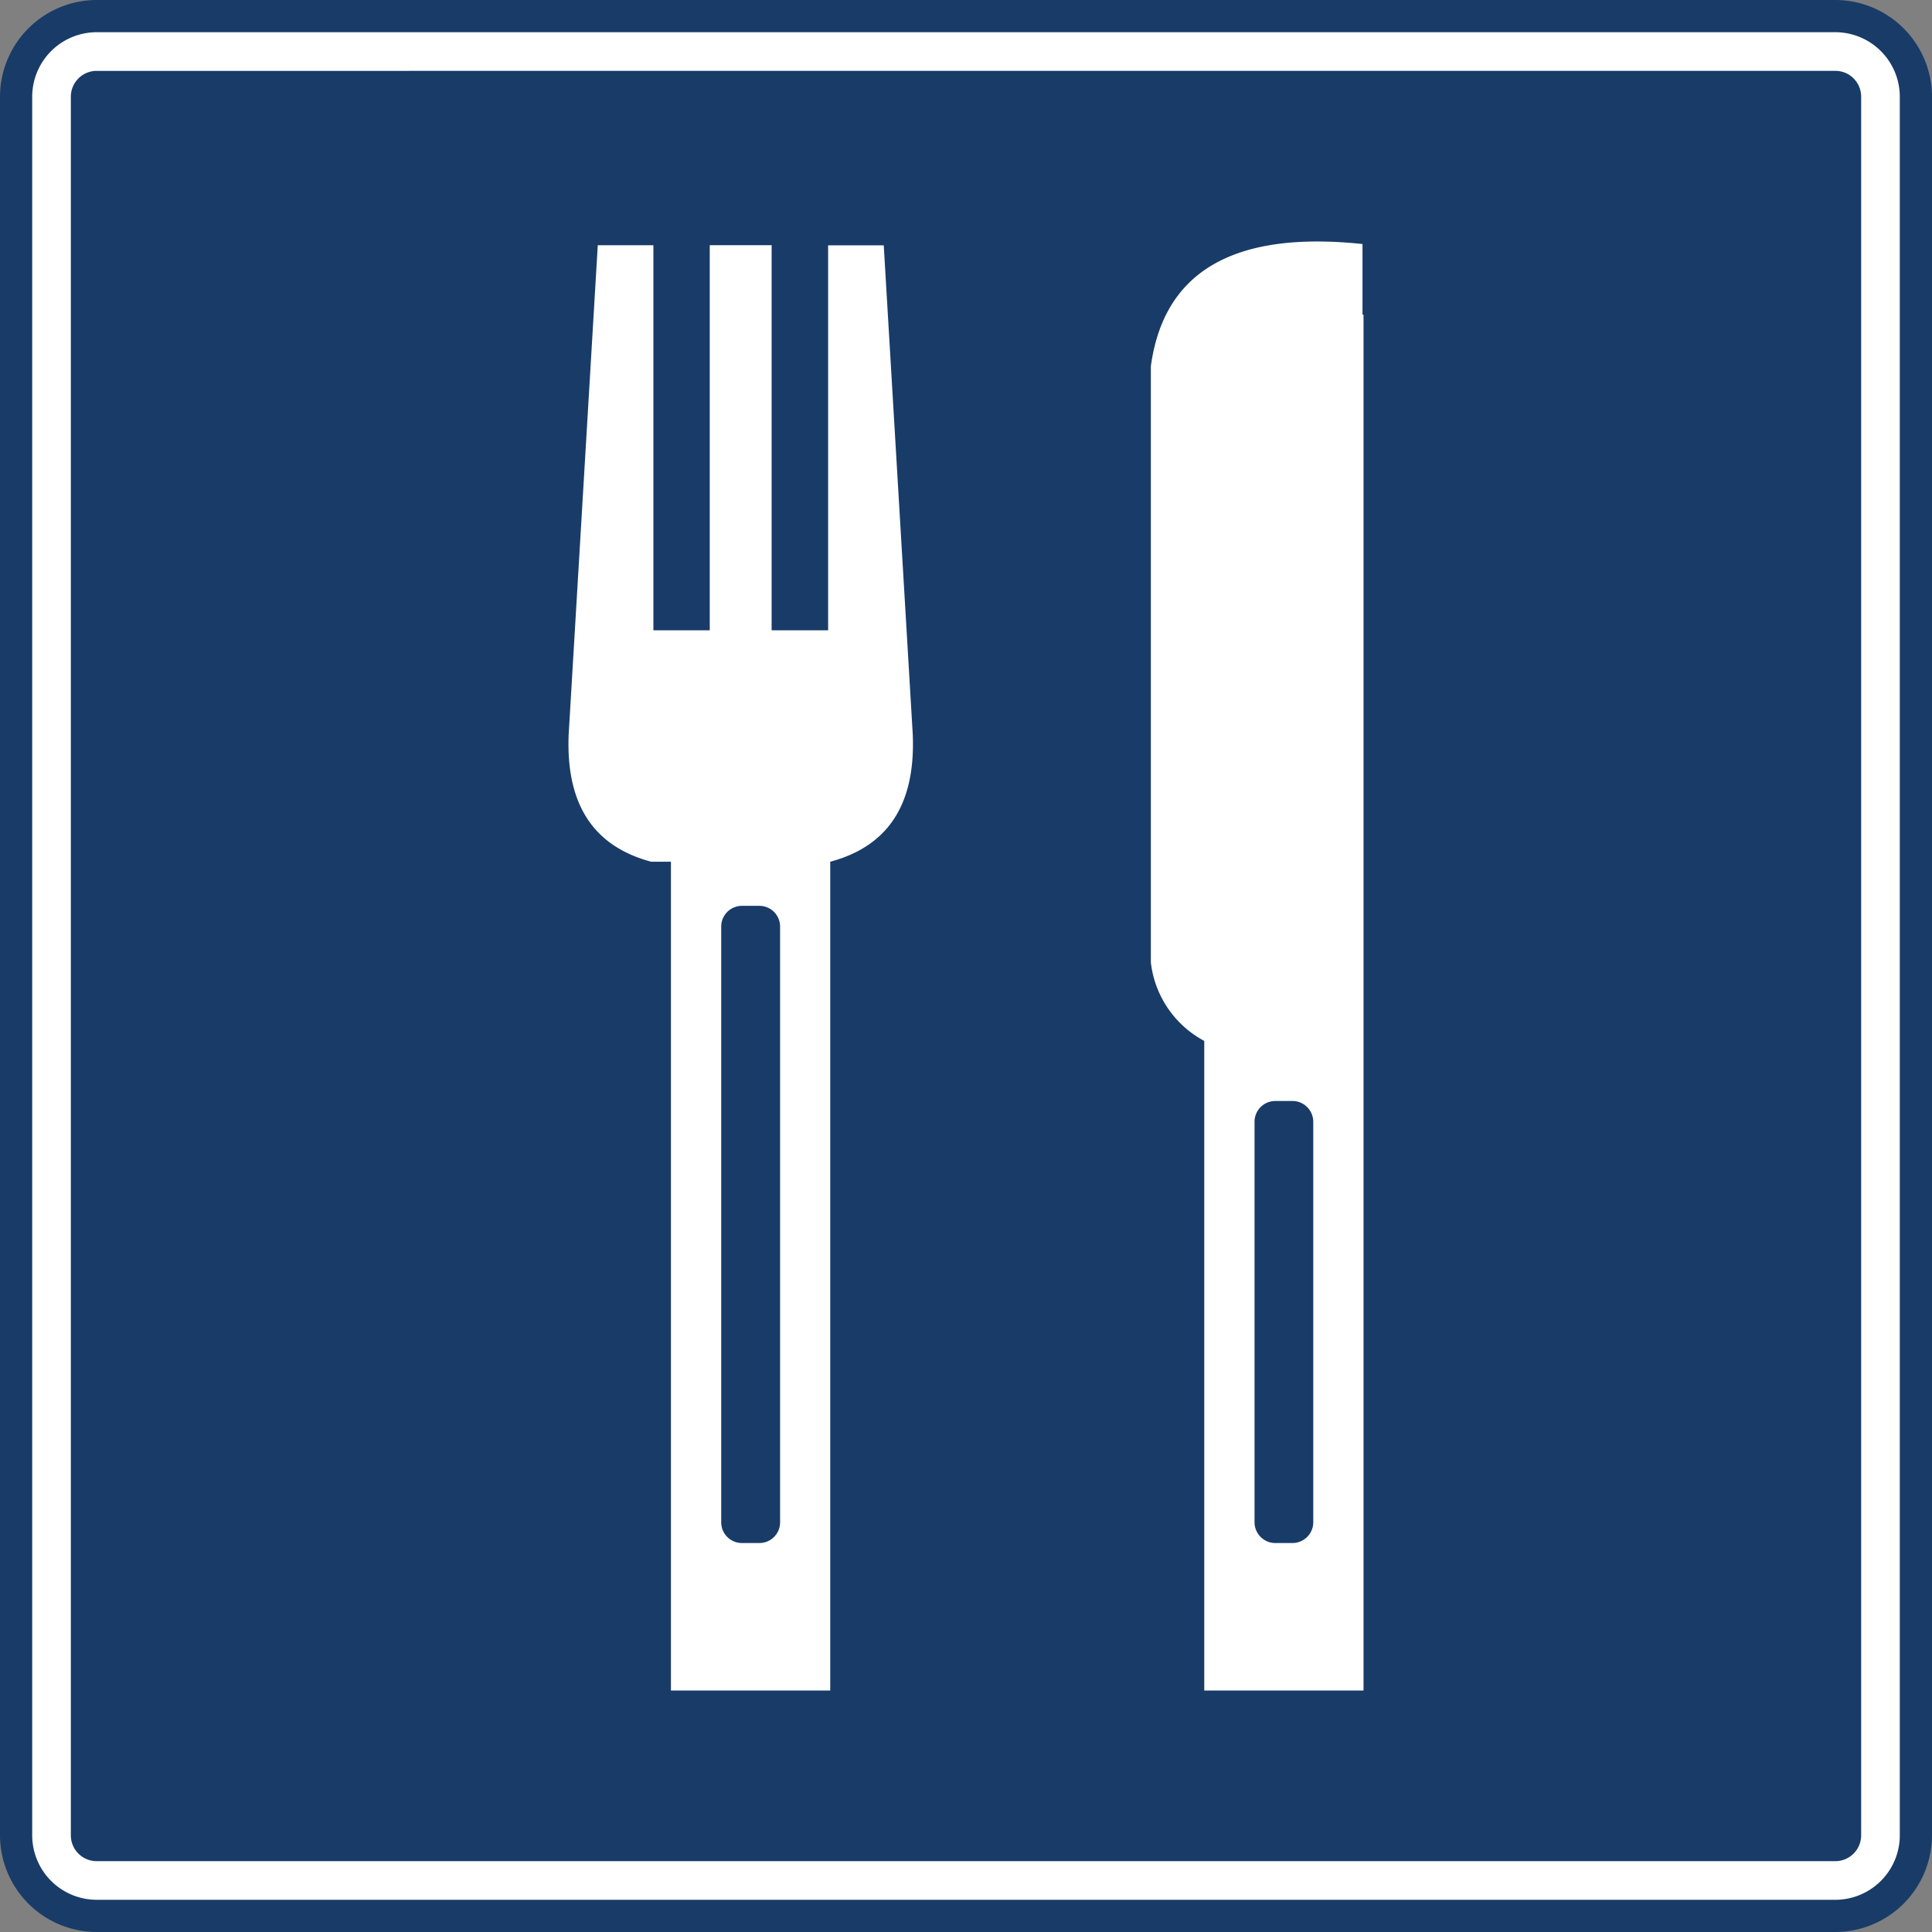 <svg id="Grupo_1009477" data-name="Grupo 1009477" xmlns="http://www.w3.org/2000/svg" xmlns:xlink="http://www.w3.org/1999/xlink" width="66" height="66" viewBox="0 0 66 66">
  <rect x="0" y="0" width="66" height="66" fill="#808080" stroke="none"/>
  <defs>
    <clipPath id="clip-path">
      <rect id="Rectángulo_349997" data-name="Rectángulo 349997" width="66" height="66" fill="none"/>
    </clipPath>
  </defs>
  <g id="Grupo_1009477-2" data-name="Grupo 1009477" clip-path="url(#clip-path)">
    <path id="Trazado_726156" data-name="Trazado 726156" d="M3.3,0H62.7A3.309,3.309,0,0,1,66,3.3V62.7A3.309,3.309,0,0,1,62.7,66H3.3A3.31,3.31,0,0,1,0,62.7V3.3A3.31,3.31,0,0,1,3.3,0" fill="#193b68" fill-rule="evenodd"/>
    <path id="Trazado_726157" data-name="Trazado 726157" d="M3.3,1.1H62.7a2.207,2.207,0,0,1,2.2,2.2V62.7a2.206,2.206,0,0,1-2.2,2.2H3.3a2.206,2.206,0,0,1-2.2-2.2V3.3A2.207,2.207,0,0,1,3.3,1.1m0,1.321a.883.883,0,0,0-.88.88V62.7a.883.883,0,0,0,.88.88H62.7a.883.883,0,0,0,.88-.88V3.3a.883.883,0,0,0-.88-.88Z" fill="#fff" fill-rule="evenodd"/>
    <path id="Trazado_726158" data-name="Trazado 726158" d="M22.92,57.751h5.442V29.438c1.945-.521,2.915-1.92,2.82-4.338L30.19,8.381l-1.9,0V21.532H26.36V8.376H24.246V21.532H22.321V8.377l-1.9,0L19.426,25.1c-.094,2.418.875,3.817,2.82,4.338h.674Zm2.418-26.806h.605a.708.708,0,0,1,.706.706V52.007a.706.706,0,0,1-.706.705h-.605a.706.706,0,0,1-.7-.705V31.651a.708.708,0,0,1,.7-.706" fill="#fff" fill-rule="evenodd"/>
    <path id="Trazado_726159" data-name="Trazado 726159" d="M41.139,57.751H46.58v-47h-.035V8.336c-4.244-.446-6.773.825-7.23,4.175V32.879a3.49,3.49,0,0,0,1.824,2.68Zm2.418-20.139h.6a.71.71,0,0,1,.706.706V52.006a.711.711,0,0,1-.706.706h-.6a.71.71,0,0,1-.7-.706V38.318a.708.708,0,0,1,.7-.706" fill="#fff" fill-rule="evenodd"/>
  </g>
</svg>

